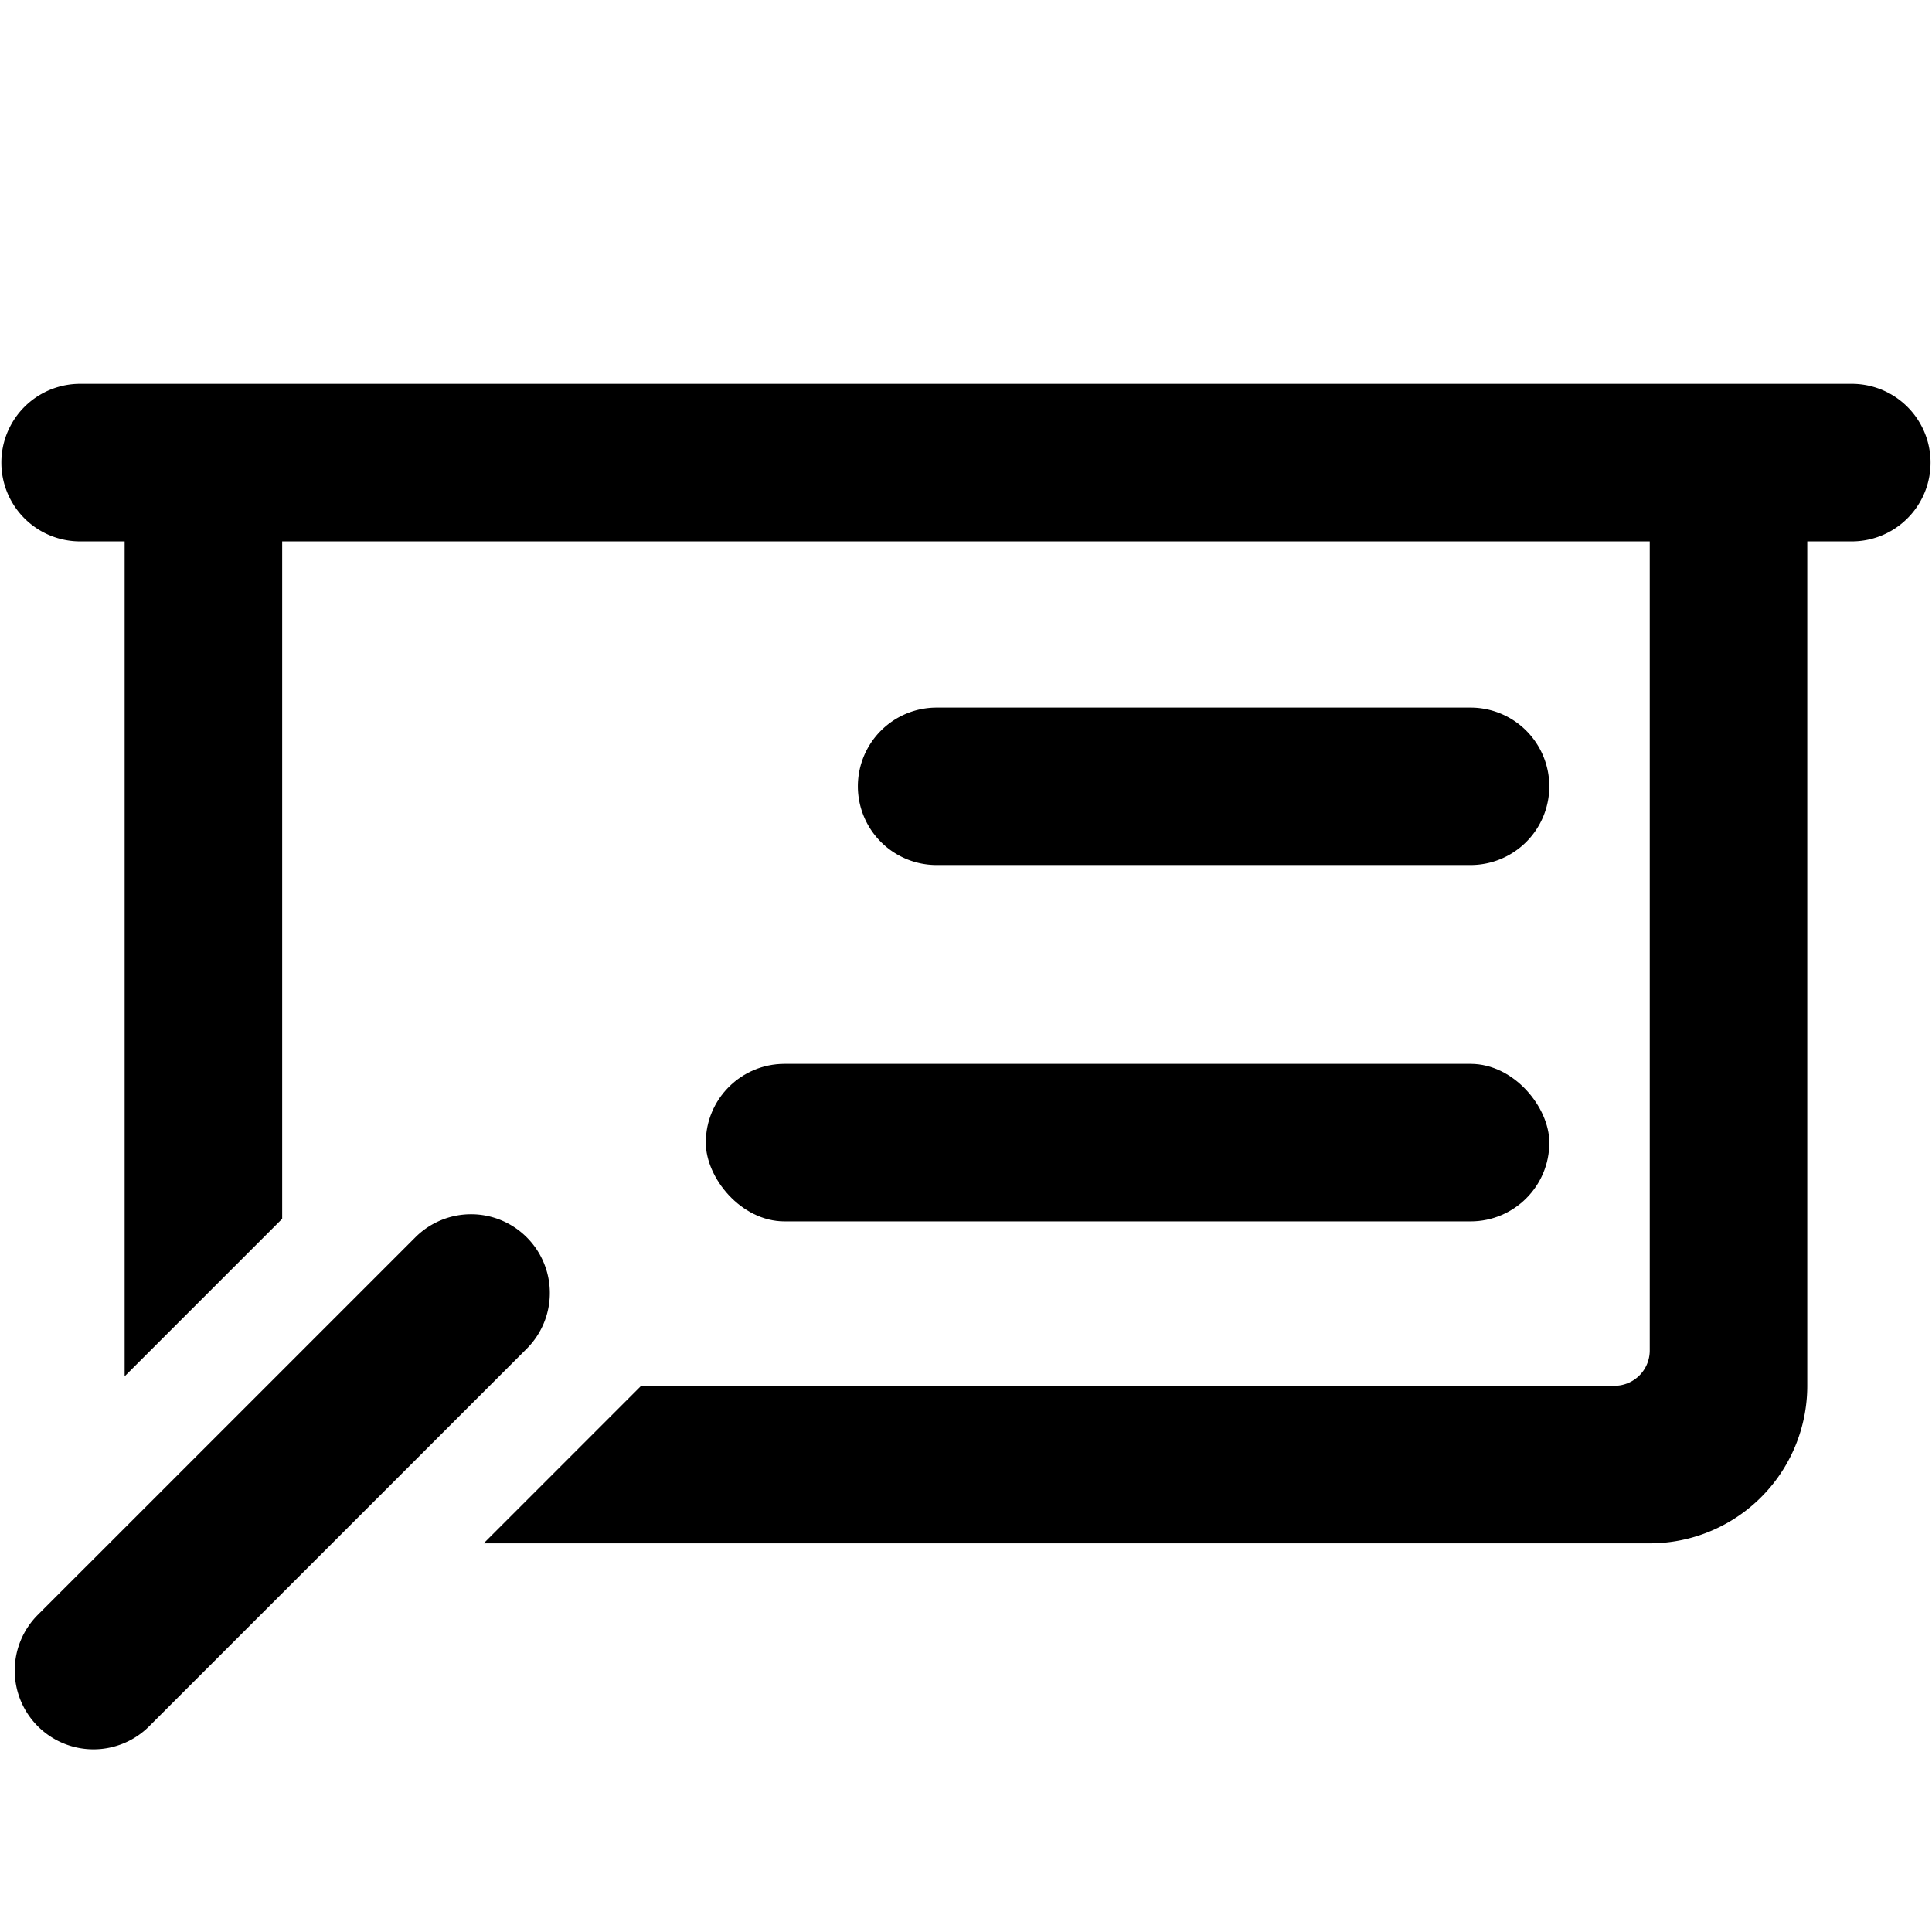 <svg id="Layer_1" data-name="Layer 1" xmlns="http://www.w3.org/2000/svg" viewBox="0 0 800 800"><title>Train</title><path d="M387.83,358.19H608.92a32.61,32.61,0,0,0,32.61-32.62h0A32.61,32.61,0,0,0,608.92,293H387.83a32.61,32.61,0,0,0-32.61,32.61h0A32.61,32.61,0,0,0,387.83,358.19Z"/><path d="M61.78,714.8,218.11,558.47a32.6,32.6,0,0,0,0-46.12h0a32.6,32.6,0,0,0-46.12,0L15.65,668.68a32.62,32.62,0,0,0,0,46.12h0A32.62,32.62,0,0,0,61.78,714.8Z"/><rect x="292.25" y="440.52" width="349.29" height="65.23" rx="32.61"/><path d="M767.39,158.94H32.61a32.62,32.62,0,0,0,0,65.23h19V569.91l65.23-65.23V224.17H683.12V559.22a14.61,14.61,0,0,1-14.62,14.61h-403l-65.22,65.23H683.12a65.23,65.23,0,0,0,65.23-65.23h0V224.17h19a32.62,32.62,0,0,0,0-65.23Z"/></svg>